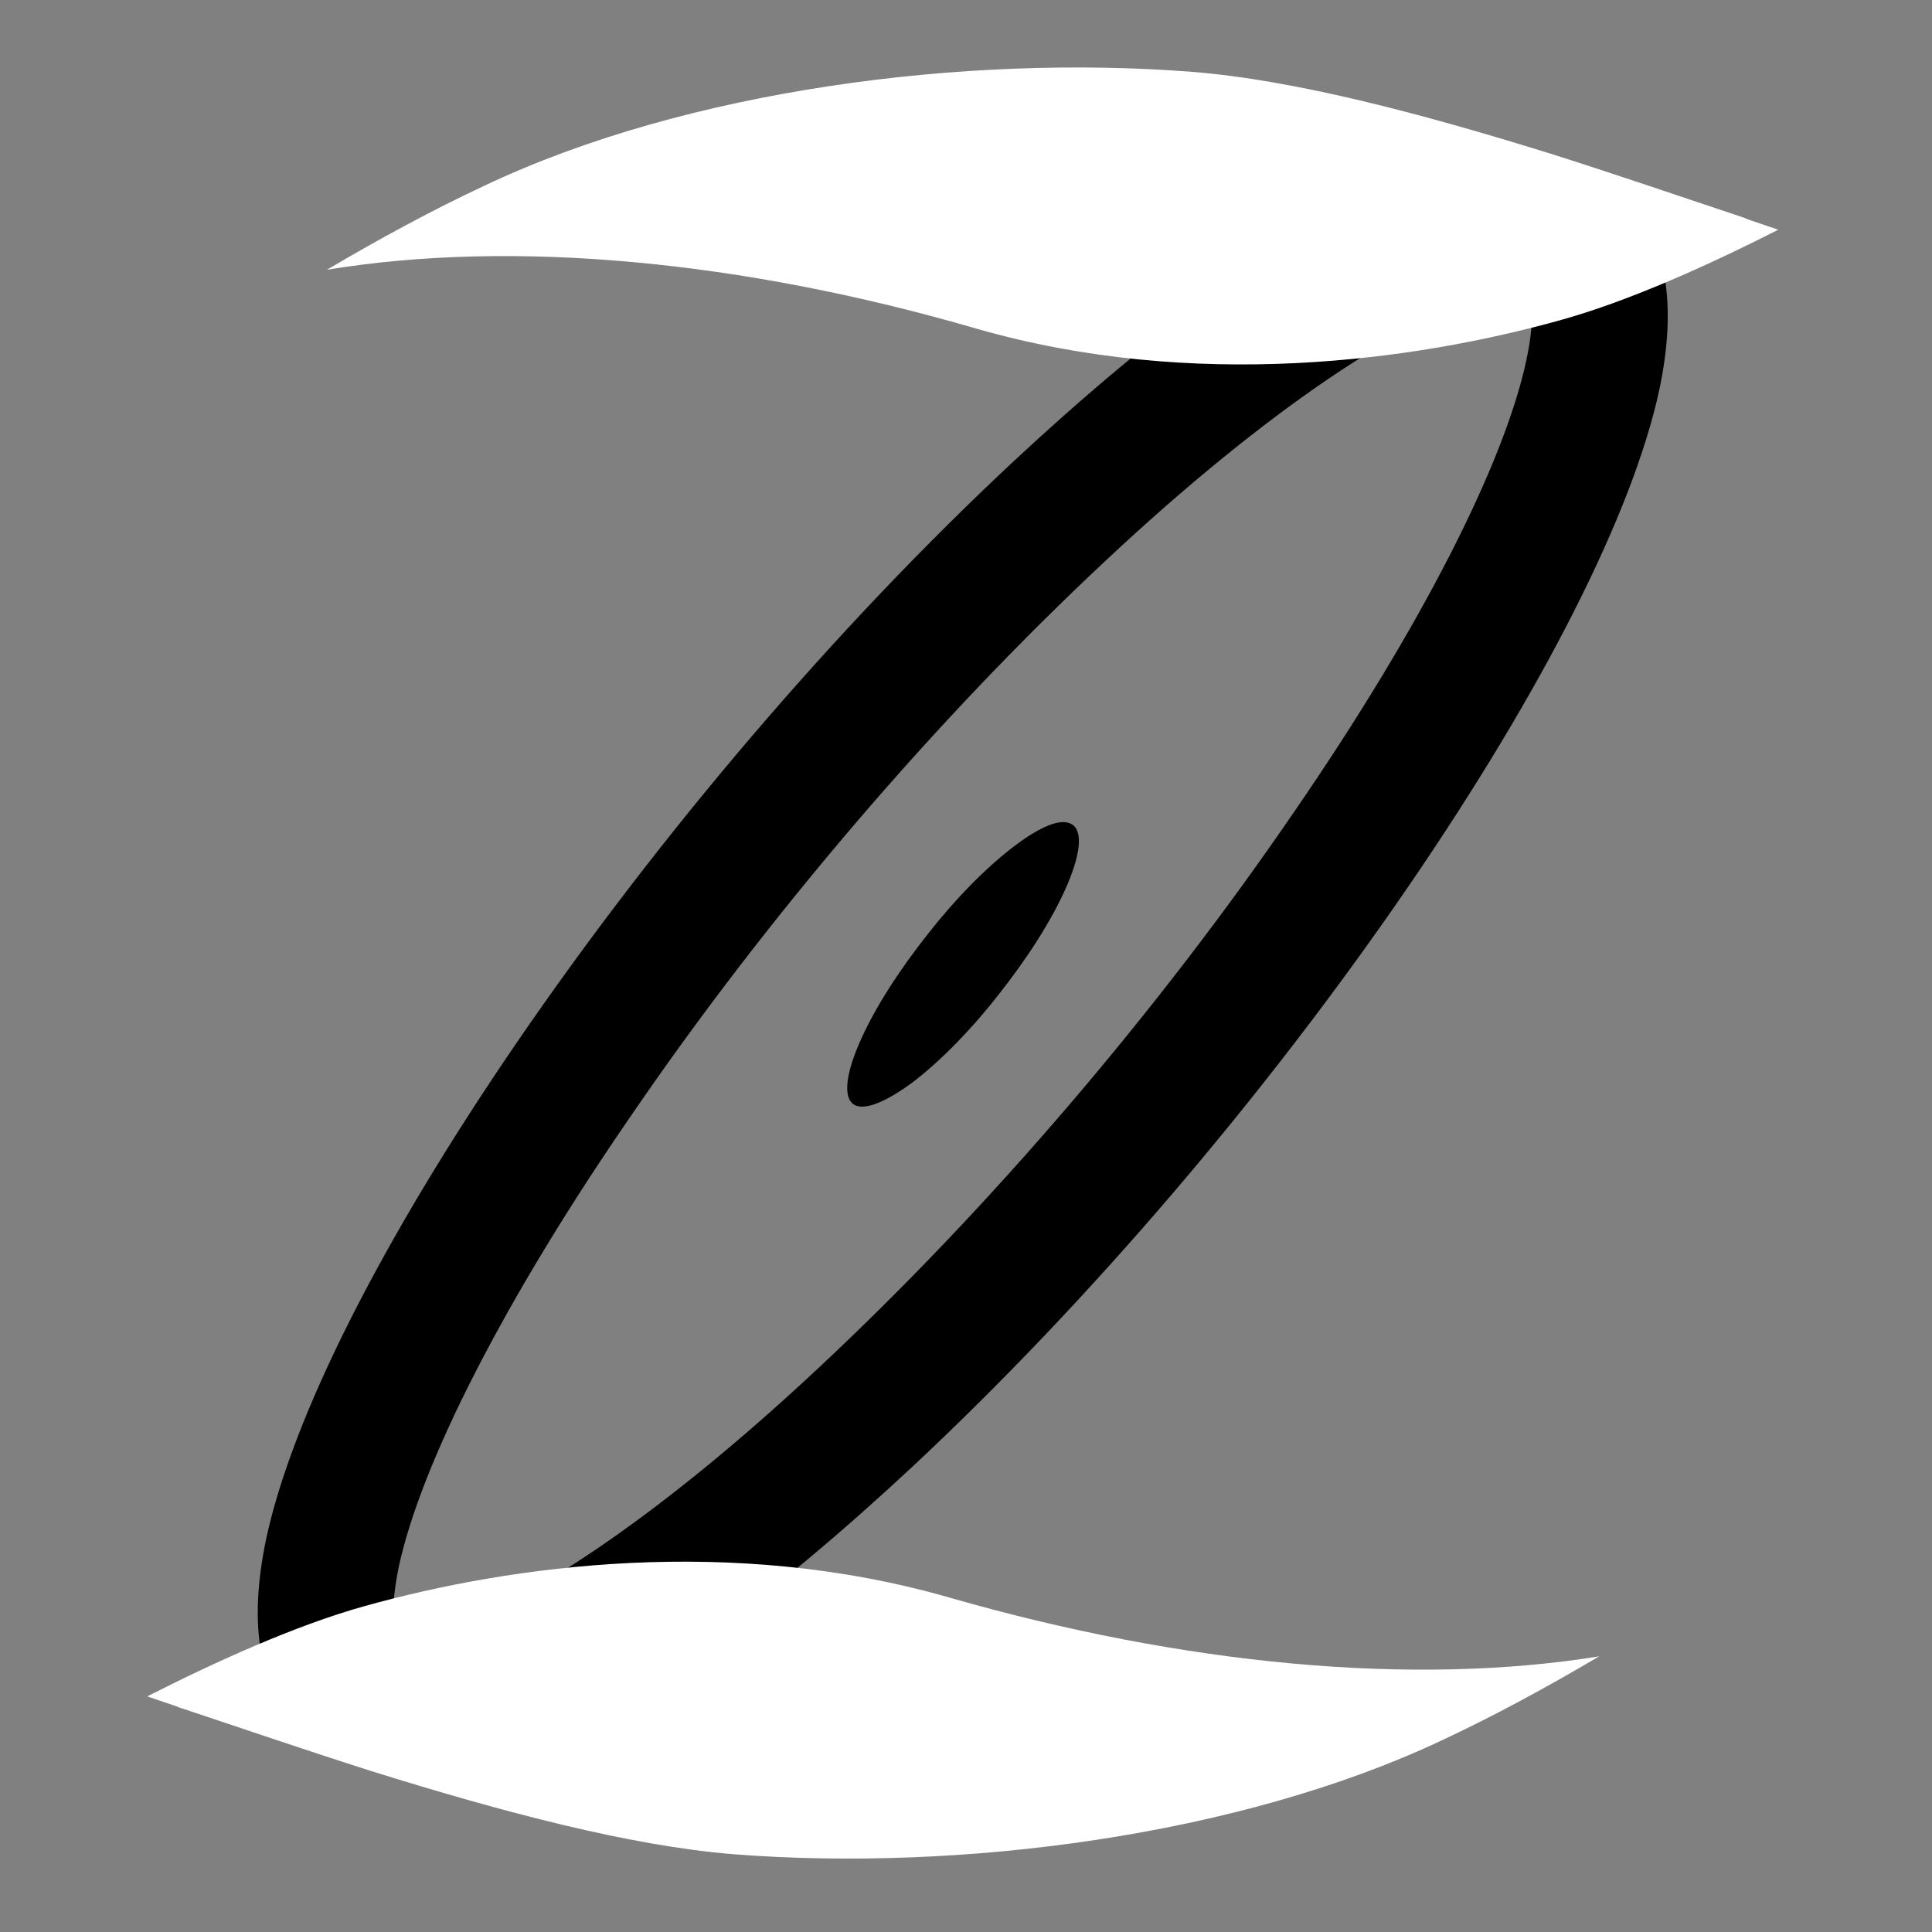 <svg version="1.1" xmlns="http://www.w3.org/2000/svg" xmlns:xlink="http://www.w3.org/1999/xlink" x="0px" y="0px"
	 viewBox="0 0 328 328" enable-background="new 0 0 328 328" xml:space="preserve">
<rect x="0" y="0" width="328" height="328" fill="#808080" stroke="none"/>
<g>
	<g>
		<path d="M68.9,300.8c-8.9,0-14.6-3.5-17.9-6.9c-7-7-8.9-18-5.8-32.7c4.5-20.8,19.6-50.7,42.6-84.3c24.4-35.6,54.3-70.6,84.3-98.6
			c21.9-20.4,53.1-45.8,77.8-50.8c13.8-2.8,21.8,1.7,26,6c7,7,8.9,18,5.8,32.7l0,0c-4.5,20.8-19.6,50.7-42.6,84.3
			c-24.4,35.6-54.3,70.6-84.3,98.6c-21.9,20.4-53.1,45.8-77.8,50.8C74.1,300.5,71.4,300.8,68.9,300.8z M67.3,277.6
			c0.5,0.1,2,0.4,5.1-0.3c14.7-3,39.6-19.8,66.6-45.1c28.8-26.9,57.6-60.5,81-94.8c21.1-30.7,35.3-58.5,39.1-76.1l0,0
			c1.7-7.8,0.7-10.8,0.4-11.6c-0.5-0.1-2-0.4-5.1,0.3c-14.7,3-39.6,19.8-66.6,45.1c-28.8,26.9-57.6,60.5-81,94.8
			c-21.1,30.7-35.3,58.5-39.1,76.1C66.1,273.8,67,276.9,67.3,277.6z"/>
	</g>
	<path stroke-width="5" d="M155,183.7c4.7-3.6,9.9-8.9,14.5-14.8c4.6-5.8,9.1-12.6,11.7-18.7
		c2.6-6.1,2.4-9.4,0.7-10.3c-1.8-1-5.2,0.3-9.9,3.9c-4.7,3.6-9.9,8.9-14.5,14.8c-4.6,5.8-9.1,12.6-11.7,18.7
		c-2.6,6.1-2.4,9.4-0.7,10.3S150.3,187.2,155,183.7z"/>
	<path fill="#FFFFFF" stroke-width="20" d="M296.9,37.3c1.7,0.6,3.3,1.1,5,1.7c-11.2,5.7-25,12-36.8,15.3
		c-25,7-62.4,12.1-99.3,1.5C125.9,44.2,87,40.6,55.5,45.8c8.8-5.2,18-10.2,26.8-14.3C116.7,15.2,164,9.2,202.4,12.2l0,0
		c17.6,1.4,39.4,7.2,61.5,14.1c11,3.5,21.8,7.2,32,10.6L296.9,37.3z"/>
	<path fill="#FFFFFF" stroke-width="20" d="M271.5,281.2c-8.8,5.2-18,10.2-26.8,14.3
		c-34.4,16.2-81.7,22.3-120.1,19.3l0,0c-17.6-1.4-39.4-7.2-61.5-14.1c-11-3.5-21.8-7.2-32-10.6c-0.4-0.1-0.7-0.2-1.1-0.4
		c-1.7-0.6-3.3-1.1-5-1.7c11.2-5.7,25-12,36.8-15.3c25-7,62.4-12.1,99.3-1.5l2.8-9.6l-2.8,9.6C201.1,282.7,240,286.3,271.5,281.2z"
		/>
</g>
</svg>

